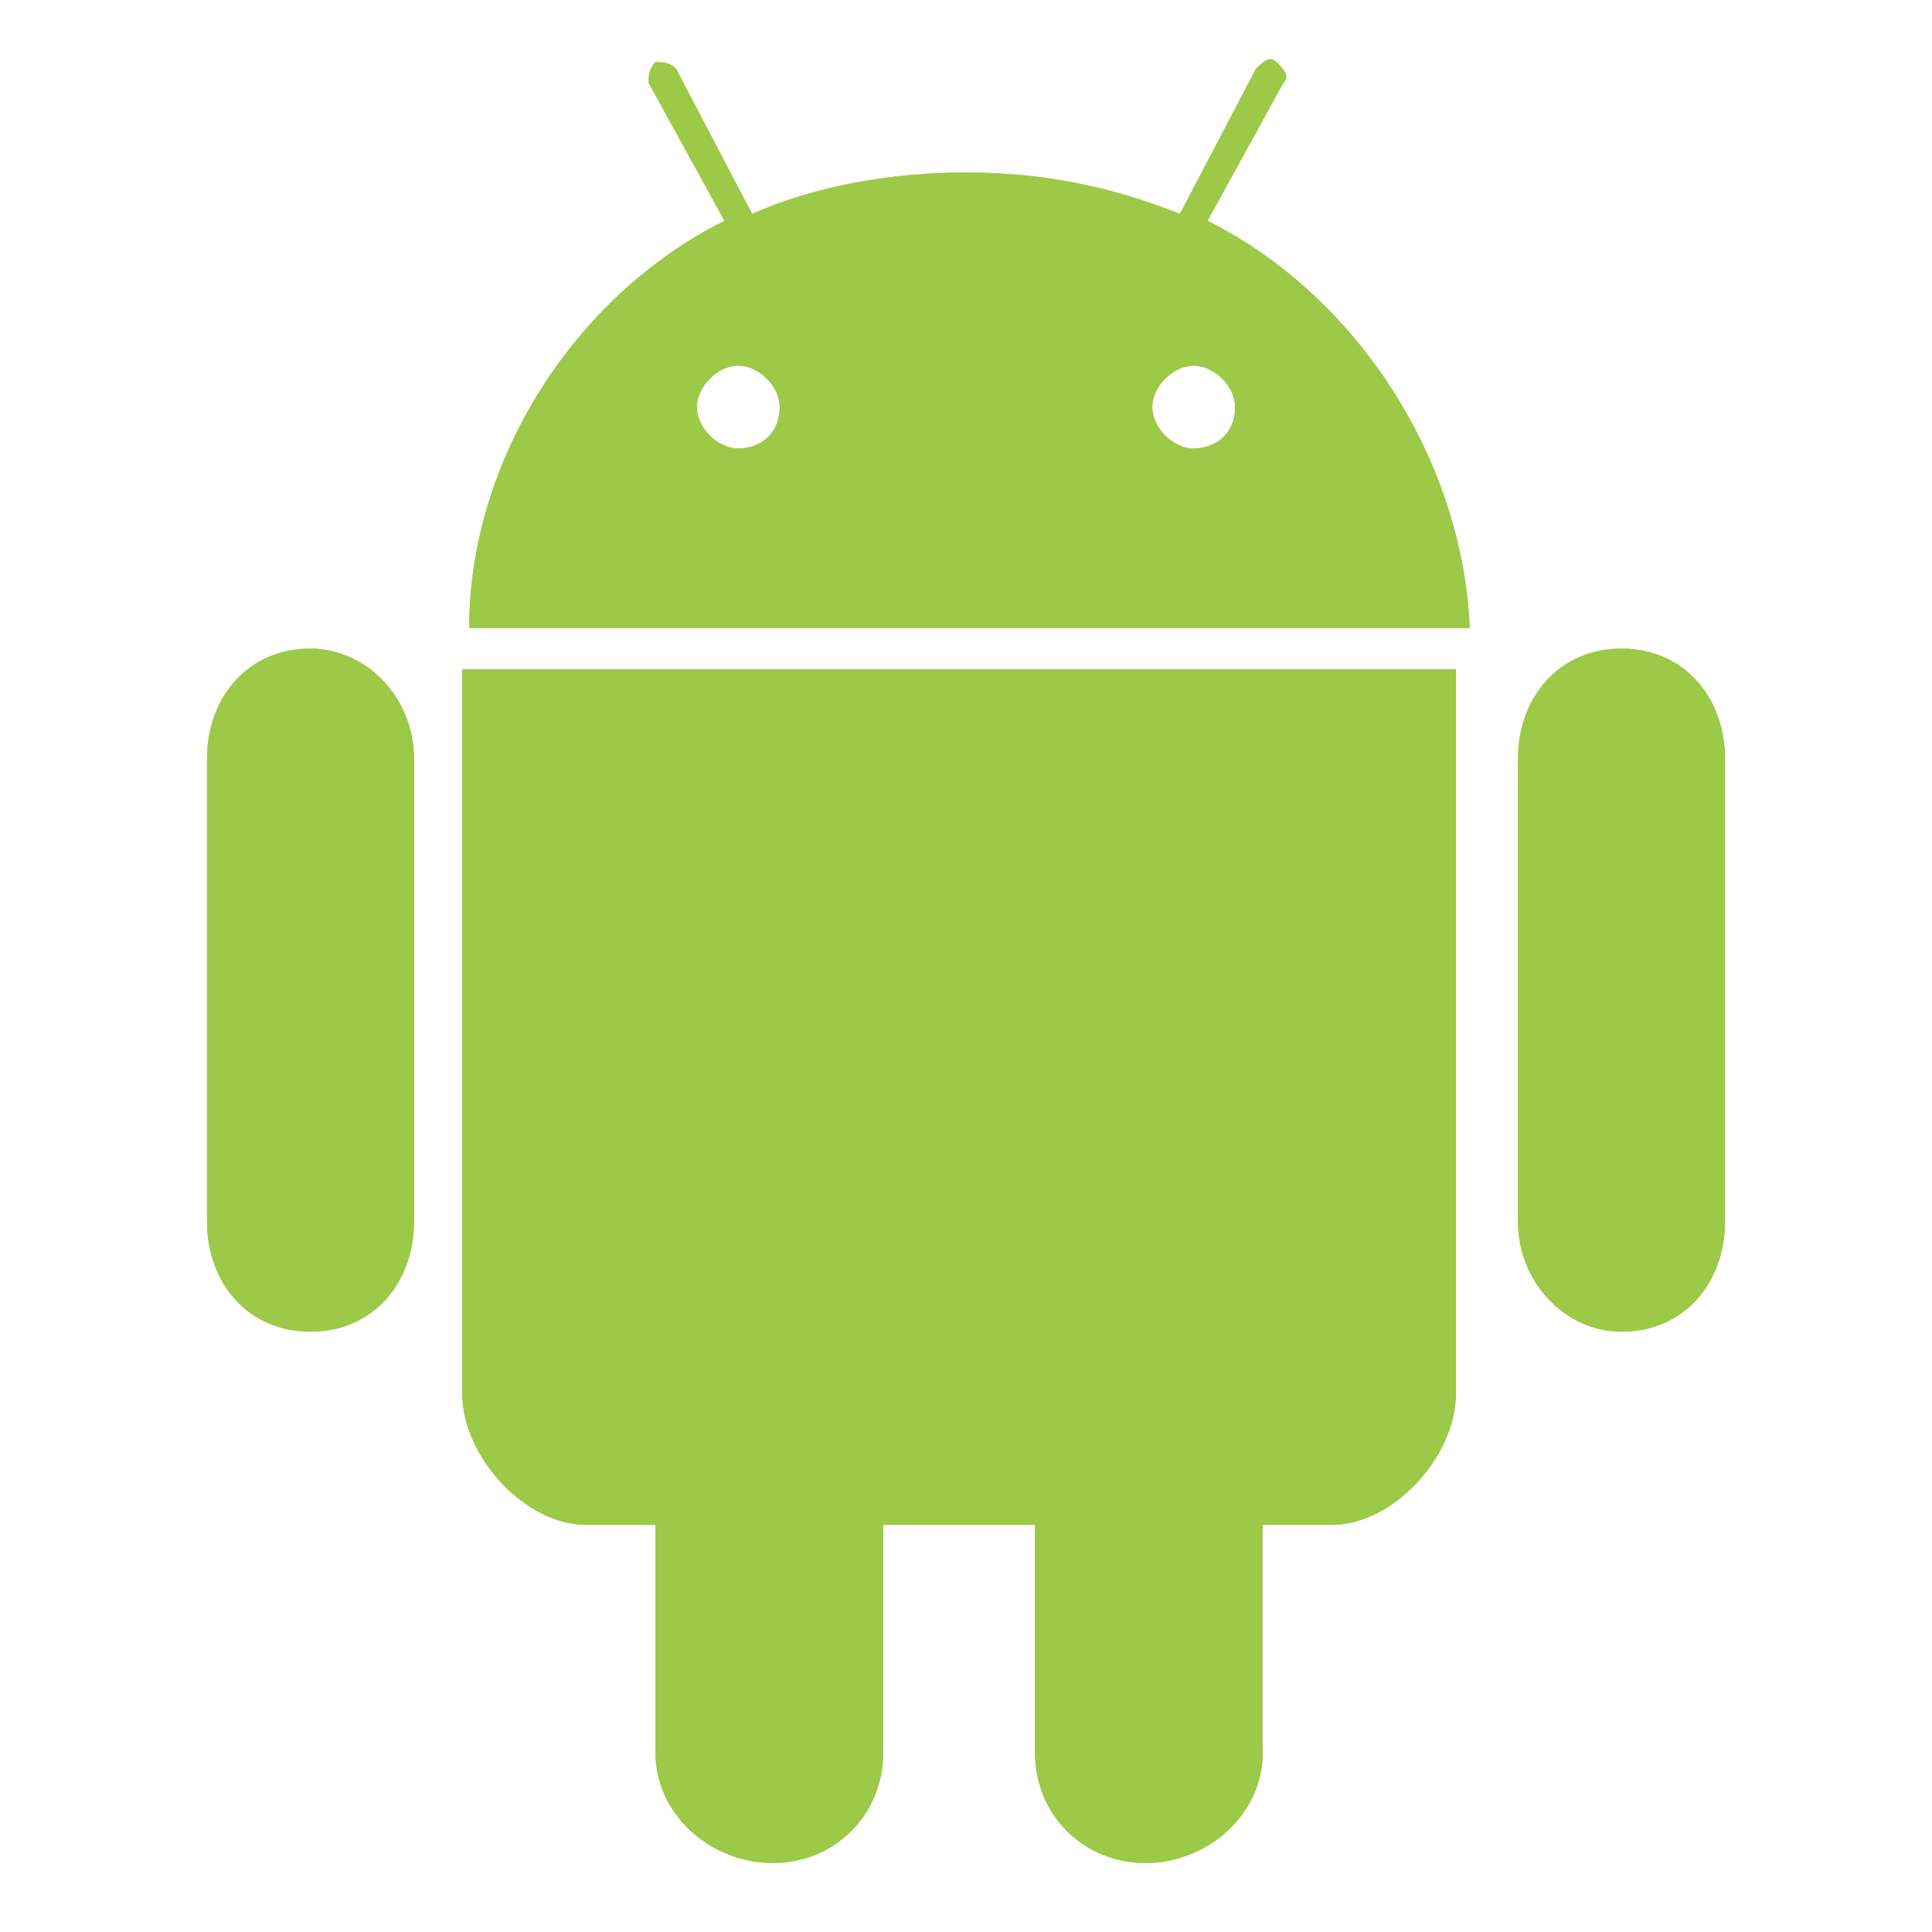 <?xml version="1.0" encoding="utf-8"?>
<!-- Generator: Adobe Illustrator 19.1.0, SVG Export Plug-In . SVG Version: 6.00 Build 0)  -->
<svg version="1.1" id="Layer_1" xmlns:sketch="http://www.bohemiancoding.com/sketch/ns"
	 xmlns="http://www.w3.org/2000/svg" xmlns:xlink="http://www.w3.org/1999/xlink" x="0px" y="0px" viewBox="-585 43 28 28"
	 style="enable-background:new -585 43 28 28;" xml:space="preserve">
<style type="text/css">
	.st0{clip-path:url(#SVGID_2_);fill:#9CC947;}
</style>
<title>android</title>
<desc>Created with Sketch.</desc>
<g>
	<defs>
		<path id="SVGID_1_" d="M-560,54c0-0.9-0.6-1.6-1.5-1.6c-0.9,0-1.5,0.7-1.5,1.6v6.7c0,0.9,0.7,1.6,1.5,1.6c0.9,0,1.5-0.7,1.5-1.6
			V54z M-578.3,52.7v10.5c0,0.9,0.9,1.9,1.8,1.9l1,0v3.3c0,0.9,0.8,1.6,1.7,1.6c0.9,0,1.6-0.7,1.6-1.6l0-3.3l2.2,0l0,3.3
			c0,0.9,0.7,1.6,1.6,1.6c0.9,0,1.7-0.7,1.7-1.6v-3.3l1,0c0.9,0,1.8-1,1.8-1.9V52.7L-578.3,52.7z M-567.7,49.5
			c-0.3,0-0.6-0.3-0.6-0.6c0-0.3,0.3-0.6,0.6-0.6c0.3,0,0.6,0.3,0.6,0.6C-567.1,49.3-567.4,49.5-567.7,49.5z M-574.3,49.5
			c-0.3,0-0.6-0.3-0.6-0.6c0-0.3,0.3-0.6,0.6-0.6c0.3,0,0.6,0.3,0.6,0.6C-573.7,49.3-574,49.5-574.3,49.5z M-567.5,46.2l1.1-2
			c0.1-0.1,0-0.2-0.1-0.3c-0.1-0.1-0.2,0-0.3,0.1l-1.1,2.1c-1-0.4-2-0.6-3.1-0.6c-1.1,0-2.2,0.2-3.1,0.6l-1.1-2.1
			c-0.1-0.1-0.2-0.1-0.3-0.1c-0.1,0.1-0.1,0.2-0.1,0.3l1.1,2c-2.2,1.1-3.7,3.5-3.7,5.9l14.5,0C-563.8,49.7-565.3,47.3-567.5,46.2z
			 M-580.5,52.4c-0.9,0-1.5,0.7-1.5,1.6v6.7c0,0.9,0.6,1.6,1.5,1.6c0.9,0,1.5-0.7,1.5-1.6V54C-579,53.1-579.7,52.4-580.5,52.4z"/>
	</defs>
	<use xlink:href="#SVGID_1_"  style="overflow:visible;fill-rule:evenodd;clip-rule:evenodd;fill:#9CC947;"/>
	<clipPath id="SVGID_2_">
		<use xlink:href="#SVGID_1_"  style="overflow:visible;"/>
	</clipPath>
	<rect x="-583.2" y="42.7" class="st0" width="24.4" height="28.6"/>
</g>
</svg>
